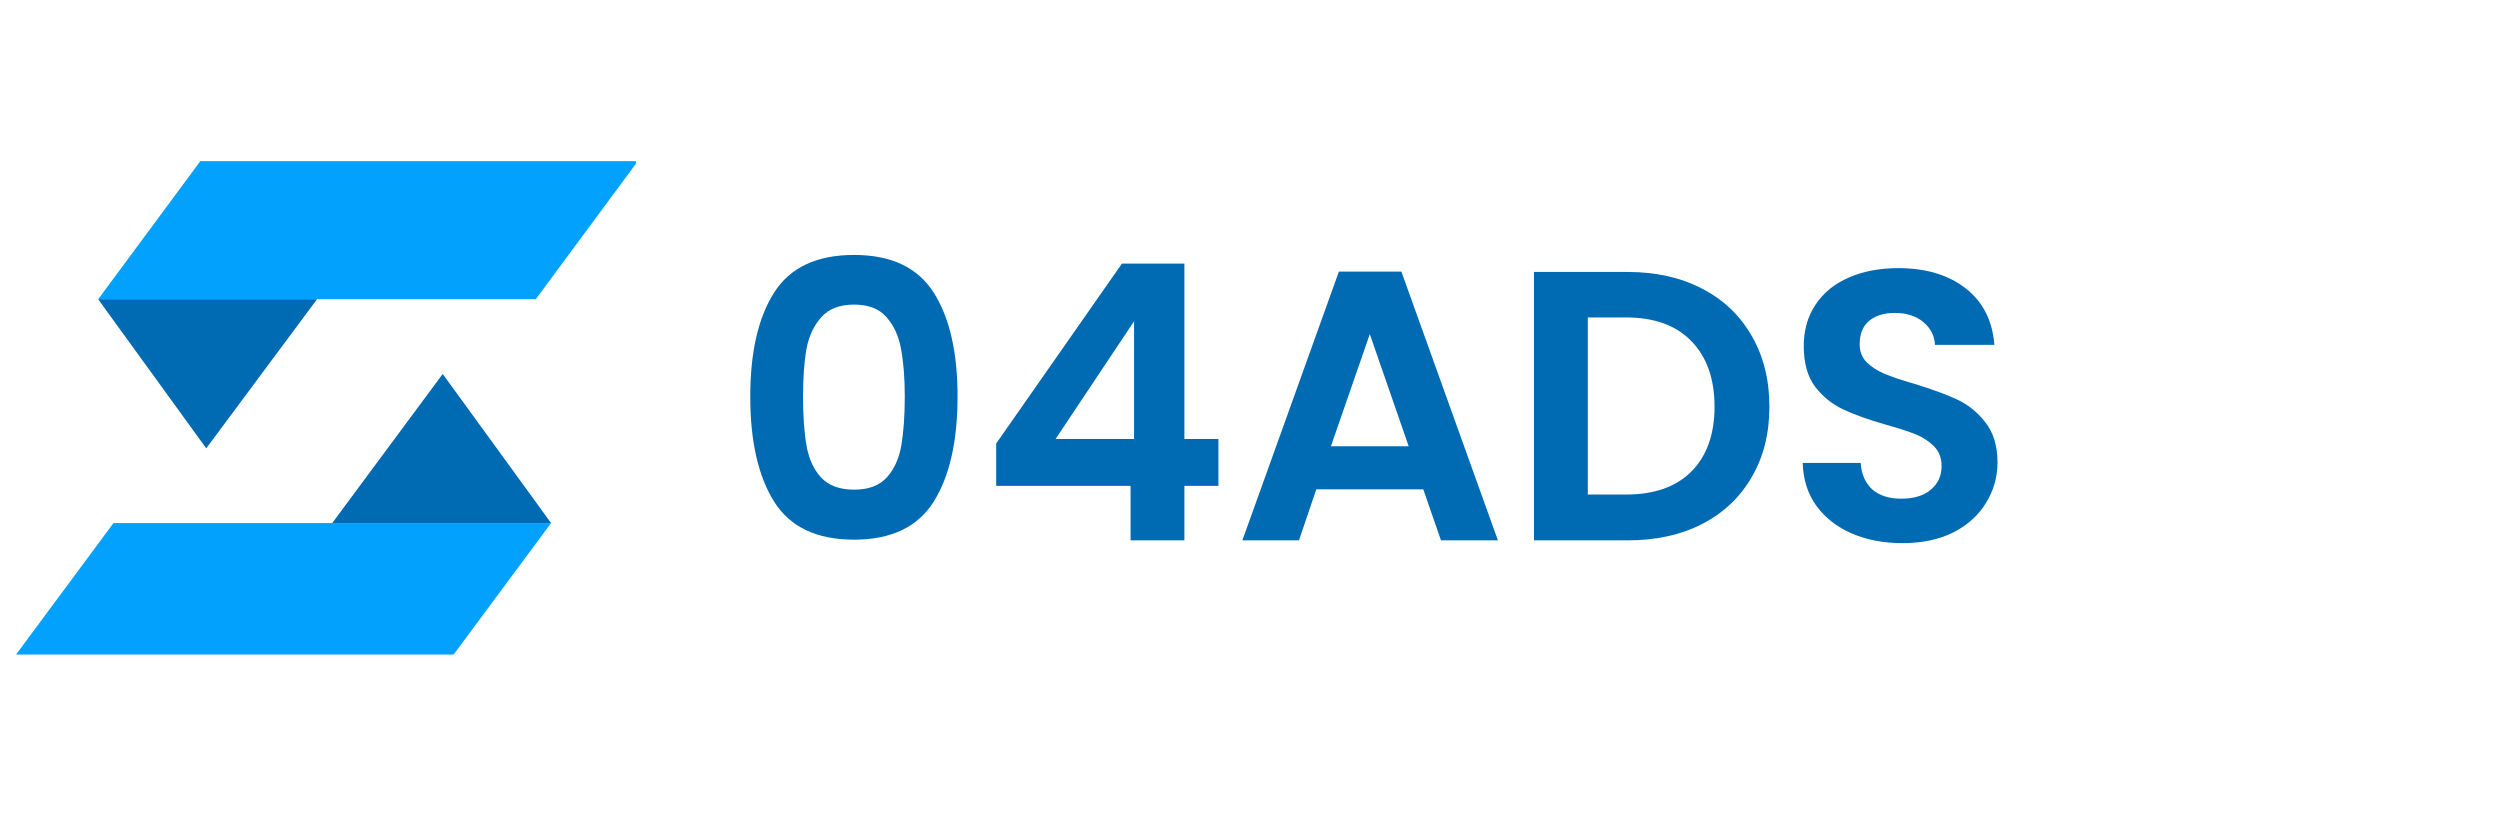 <svg xmlns="http://www.w3.org/2000/svg" xmlns:xlink="http://www.w3.org/1999/xlink" width="150" zoomAndPan="magnify" viewBox="0 0 112.5 37.5" height="50" preserveAspectRatio="xMidYMid meet" version="1.0"><defs><g/><clipPath id="3f9f896627"><path d="M 4 7.25 L 28.617 7.25 L 28.617 14 L 4 14 Z M 4 7.25 " clip-rule="nonzero"/></clipPath><clipPath id="bab8c85a4c"><path d="M 0.492 23 L 25 23 L 25 29.453 L 0.492 29.453 Z M 0.492 23 " clip-rule="nonzero"/></clipPath></defs><g clip-path="url(#3f9f896627)"><path fill="#03a1fe" d="M 9.016 7.25 L 28.703 7.25 L 24.109 13.465 L 4.418 13.465 Z M 9.016 7.25 " fill-opacity="1" fill-rule="evenodd"/></g><path fill="#006ab3" d="M 4.418 13.465 L 14.266 13.465 L 9.281 20.176 L 4.957 14.211 Z M 4.418 13.465 " fill-opacity="1" fill-rule="evenodd"/><g clip-path="url(#bab8c85a4c)"><path fill="#03a1fe" d="M 20.191 29.754 L 0.5 29.754 L 5.105 23.539 L 24.797 23.539 Z M 20.191 29.754 " fill-opacity="1" fill-rule="evenodd"/></g><path fill="#006ab3" d="M 24.797 23.539 L 14.949 23.539 L 19.922 16.828 L 24.258 22.793 Z M 24.797 23.539 " fill-opacity="1" fill-rule="evenodd"/><g fill="#006ab3" fill-opacity="1"><g transform="translate(32.84, 24.316)"><g><path d="M 0.922 -6.469 C 0.922 -8.469 1.281 -10.031 2 -11.156 C 2.719 -12.281 3.914 -12.844 5.594 -12.844 C 7.258 -12.844 8.453 -12.281 9.172 -11.156 C 9.891 -10.031 10.25 -8.469 10.25 -6.469 C 10.25 -4.457 9.891 -2.879 9.172 -1.734 C 8.453 -0.598 7.258 -0.031 5.594 -0.031 C 3.914 -0.031 2.719 -0.598 2 -1.734 C 1.281 -2.879 0.922 -4.457 0.922 -6.469 Z M 7.875 -6.469 C 7.875 -7.32 7.816 -8.039 7.703 -8.625 C 7.598 -9.207 7.379 -9.68 7.047 -10.047 C 6.723 -10.422 6.238 -10.609 5.594 -10.609 C 4.945 -10.609 4.457 -10.422 4.125 -10.047 C 3.789 -9.68 3.566 -9.207 3.453 -8.625 C 3.348 -8.039 3.297 -7.32 3.297 -6.469 C 3.297 -5.594 3.348 -4.859 3.453 -4.266 C 3.555 -3.672 3.773 -3.191 4.109 -2.828 C 4.453 -2.461 4.945 -2.281 5.594 -2.281 C 6.238 -2.281 6.727 -2.461 7.062 -2.828 C 7.395 -3.191 7.613 -3.672 7.719 -4.266 C 7.82 -4.859 7.875 -5.594 7.875 -6.469 Z M 7.875 -6.469 "/></g></g></g><g fill="#006ab3" fill-opacity="1"><g transform="translate(44.017, 24.316)"><g><path d="M 0.812 -2.453 L 0.812 -4.359 L 6.469 -12.453 L 9.281 -12.453 L 9.281 -4.562 L 10.812 -4.562 L 10.812 -2.453 L 9.281 -2.453 L 9.281 0 L 6.859 0 L 6.859 -2.453 Z M 7.016 -9.859 L 3.484 -4.562 L 7.016 -4.562 Z M 7.016 -9.859 "/></g></g></g><g fill="#006ab3" fill-opacity="1"><g transform="translate(55.453, 24.316)"><g><path d="M 8.594 -2.297 L 3.781 -2.297 L 3 0 L 0.453 0 L 4.797 -12.094 L 7.609 -12.094 L 11.953 0 L 9.391 0 Z M 7.938 -4.234 L 6.188 -9.281 L 4.438 -4.234 Z M 7.938 -4.234 "/></g></g></g><g fill="#006ab3" fill-opacity="1"><g transform="translate(67.842, 24.316)"><g><path d="M 5.406 -12.078 C 6.676 -12.078 7.789 -11.828 8.75 -11.328 C 9.719 -10.828 10.461 -10.117 10.984 -9.203 C 11.516 -8.285 11.781 -7.223 11.781 -6.016 C 11.781 -4.805 11.516 -3.75 10.984 -2.844 C 10.461 -1.938 9.719 -1.234 8.75 -0.734 C 7.789 -0.242 6.676 0 5.406 0 L 1.188 0 L 1.188 -12.078 Z M 5.328 -2.062 C 6.598 -2.062 7.578 -2.406 8.266 -3.094 C 8.961 -3.789 9.312 -4.766 9.312 -6.016 C 9.312 -7.273 8.961 -8.258 8.266 -8.969 C 7.578 -9.676 6.598 -10.031 5.328 -10.031 L 3.609 -10.031 L 3.609 -2.062 Z M 5.328 -2.062 "/></g></g></g><g fill="#006ab3" fill-opacity="1"><g transform="translate(80.247, 24.316)"><g><path d="M 5.359 0.125 C 4.516 0.125 3.754 -0.02 3.078 -0.312 C 2.41 -0.602 1.879 -1.02 1.484 -1.562 C 1.098 -2.102 0.895 -2.742 0.875 -3.484 L 3.484 -3.484 C 3.516 -2.984 3.688 -2.586 4 -2.297 C 4.32 -2.016 4.758 -1.875 5.312 -1.875 C 5.875 -1.875 6.316 -2.008 6.641 -2.281 C 6.961 -2.551 7.125 -2.906 7.125 -3.344 C 7.125 -3.695 7.016 -3.988 6.797 -4.219 C 6.578 -4.445 6.301 -4.629 5.969 -4.766 C 5.645 -4.898 5.195 -5.047 4.625 -5.203 C 3.832 -5.43 3.191 -5.66 2.703 -5.891 C 2.211 -6.117 1.789 -6.457 1.438 -6.906 C 1.094 -7.363 0.922 -7.973 0.922 -8.734 C 0.922 -9.453 1.098 -10.078 1.453 -10.609 C 1.805 -11.141 2.305 -11.547 2.953 -11.828 C 3.598 -12.109 4.336 -12.25 5.172 -12.25 C 6.422 -12.25 7.43 -11.945 8.203 -11.344 C 8.984 -10.738 9.414 -9.891 9.5 -8.797 L 6.828 -8.797 C 6.805 -9.211 6.629 -9.555 6.297 -9.828 C 5.973 -10.098 5.539 -10.234 5 -10.234 C 4.531 -10.234 4.148 -10.113 3.859 -9.875 C 3.578 -9.633 3.438 -9.285 3.438 -8.828 C 3.438 -8.504 3.539 -8.234 3.75 -8.016 C 3.969 -7.805 4.234 -7.633 4.547 -7.5 C 4.867 -7.363 5.316 -7.211 5.891 -7.047 C 6.68 -6.805 7.32 -6.57 7.812 -6.344 C 8.312 -6.113 8.738 -5.77 9.094 -5.312 C 9.457 -4.852 9.641 -4.25 9.641 -3.5 C 9.641 -2.852 9.469 -2.25 9.125 -1.688 C 8.789 -1.133 8.301 -0.691 7.656 -0.359 C 7.008 -0.035 6.242 0.125 5.359 0.125 Z M 5.359 0.125 "/></g></g></g></svg>